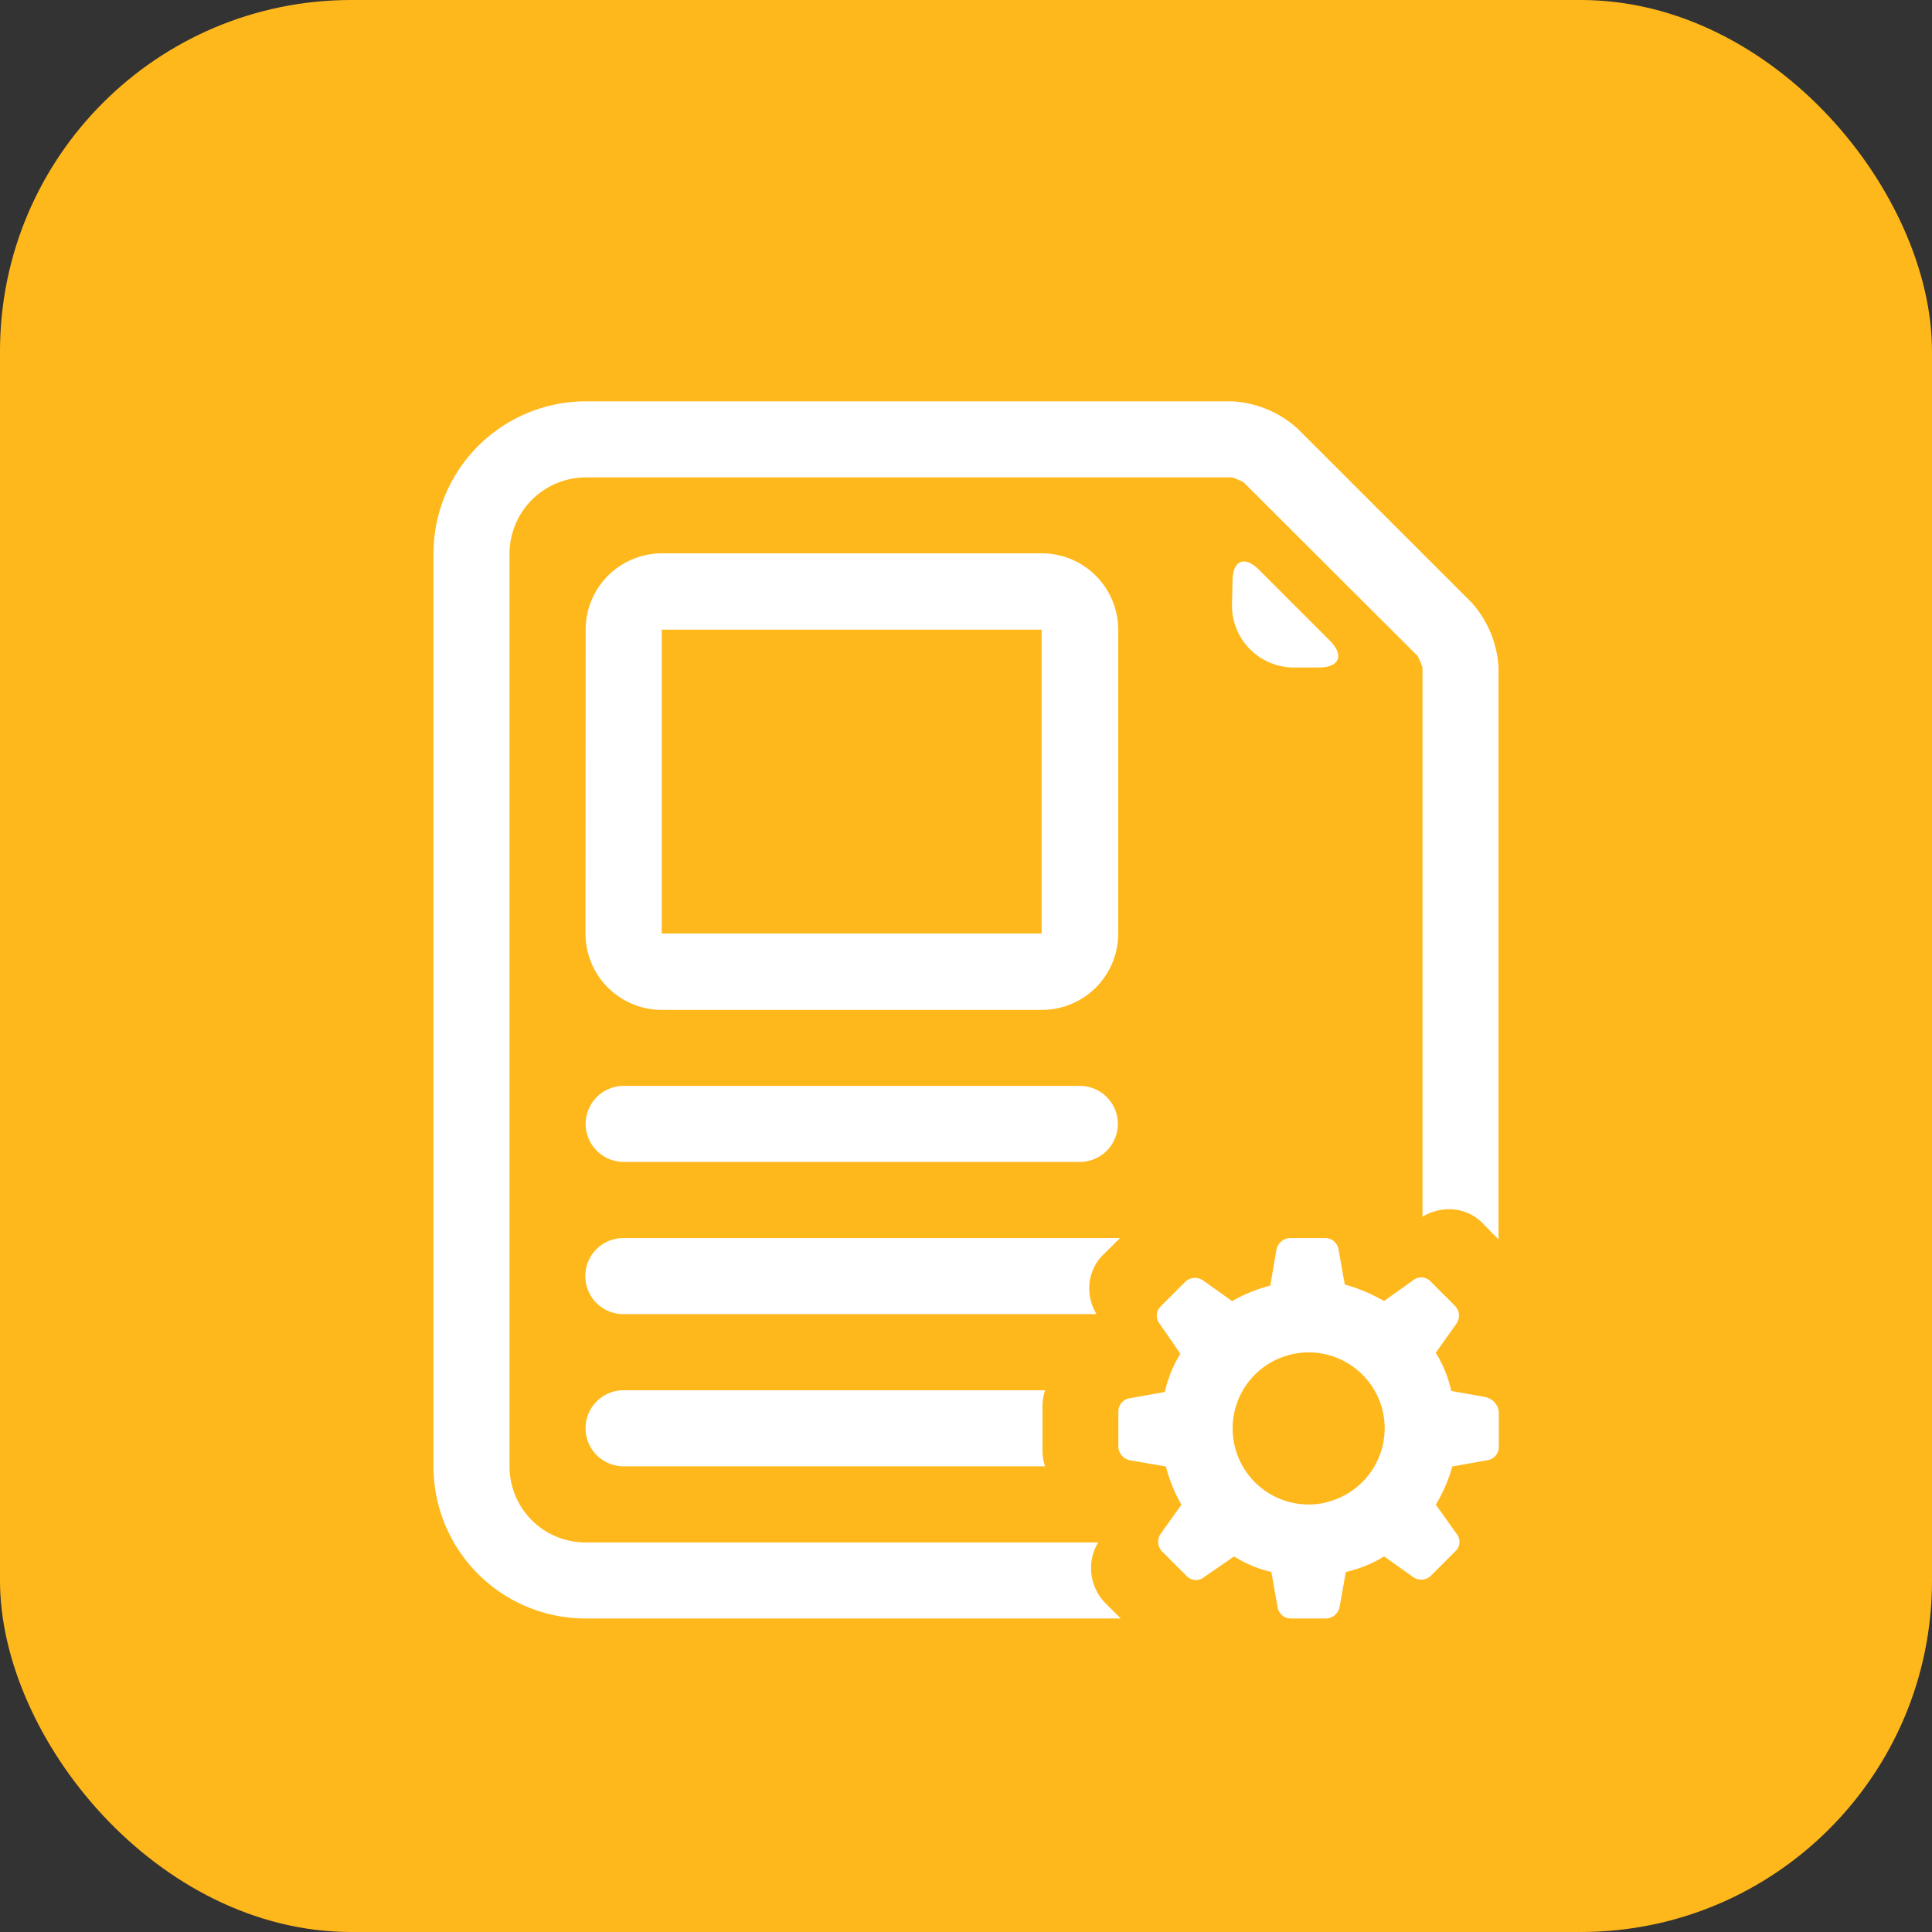 <svg xmlns="http://www.w3.org/2000/svg" width="22" height="22" viewBox="0 0 22 22">
  <rect x="0" y="0" width="22" height="22" fill="#333333" stroke="none"/>
  <g id="Group_34360" data-name="Group 34360" transform="translate(-23.5 -347)">
    <rect id="Rectangle_2170" data-name="Rectangle 2170" width="22" height="22" rx="4" transform="translate(23.5 347)" fill="#ffb81b"/>
    <path id="policy" d="M76.128,9.544V3.033a1.209,1.209,0,0,0-.308-.743L73.837.308A1.212,1.212,0,0,0,73.095,0H65.737A1.737,1.737,0,0,0,64,1.734V12.126a1.732,1.732,0,0,0,1.731,1.734h6.095l-.193-.193-.013-.016a.569.569,0,0,1-.051-.657H65.731a.865.865,0,0,1-.865-.868V1.734a.871.871,0,0,1,.87-.868h7.358a.925.925,0,0,1,.13.055L75.207,2.9a.853.853,0,0,1,.055.13V9.286a.568.568,0,0,1,.3-.086.528.528,0,0,1,.4.175Zm-5.163,1.717h-4.8a.433.433,0,0,0,0,.866h4.8a.538.538,0,0,1-.03-.176v-.494A.566.566,0,0,1,70.965,11.262Zm.853-1.733H66.162a.433.433,0,0,0,0,.866H71.55a.564.564,0,0,1-.082-.316.529.529,0,0,1,.174-.375Zm-6.085-1.3a.434.434,0,0,1,.436-.433H71.36a.433.433,0,1,1,0,.866H66.169A.434.434,0,0,1,65.733,8.23Zm0-5.627a.869.869,0,0,1,.869-.87h4.326a.87.87,0,0,1,.869.87V6.06a.869.869,0,0,1-.869.87H66.6a.87.87,0,0,1-.869-.87Zm.866,0V6.06a0,0,0,0,0,0,0h4.326s0,0,0,0V2.6a0,0,0,0,0,0,0H66.6S66.6,2.6,66.6,2.6Zm6.5-.552c0-.238.136-.3.307-.125l.8.8c.169.169.11.307-.125.307H73.8a.705.705,0,0,1-.707-.707Zm2.891,9.291-.4-.071a1.412,1.412,0,0,0-.177-.435l.235-.33a.16.16,0,0,0-.012-.2l-.141-.141-.141-.141a.146.146,0,0,0-.2-.012l-.33.235a1.891,1.891,0,0,0-.447-.188l-.071-.4a.153.153,0,0,0-.153-.129h-.4a.163.163,0,0,0-.153.129l-.071.412a1.778,1.778,0,0,0-.435.177l-.33-.235a.16.16,0,0,0-.2.012l-.141.141-.141.141a.146.146,0,0,0-.012.2l.235.341a1.413,1.413,0,0,0-.177.435l-.4.071a.153.153,0,0,0-.129.153v.4a.163.163,0,0,0,.129.153l.412.071a1.778,1.778,0,0,0,.177.435l-.235.33a.16.16,0,0,0,.012.2l.141.141.141.141a.146.146,0,0,0,.2.012l.341-.235a1.347,1.347,0,0,0,.424.177l.071.4a.153.153,0,0,0,.153.13h.4a.163.163,0,0,0,.153-.13l.071-.4a1.413,1.413,0,0,0,.436-.177l.33.235a.16.16,0,0,0,.2-.012l.141-.141.141-.141a.146.146,0,0,0,.012-.2l-.235-.33a1.8,1.8,0,0,0,.188-.435l.4-.071a.153.153,0,0,0,.129-.153v-.4A.19.19,0,0,0,75.987,11.342Zm-1.83,1.2a.866.866,0,1,1,.65-1.038A.867.867,0,0,1,74.156,12.539Z" transform="translate(-35.564 351.57)" fill="#fff"/>
  </g>
</svg>
